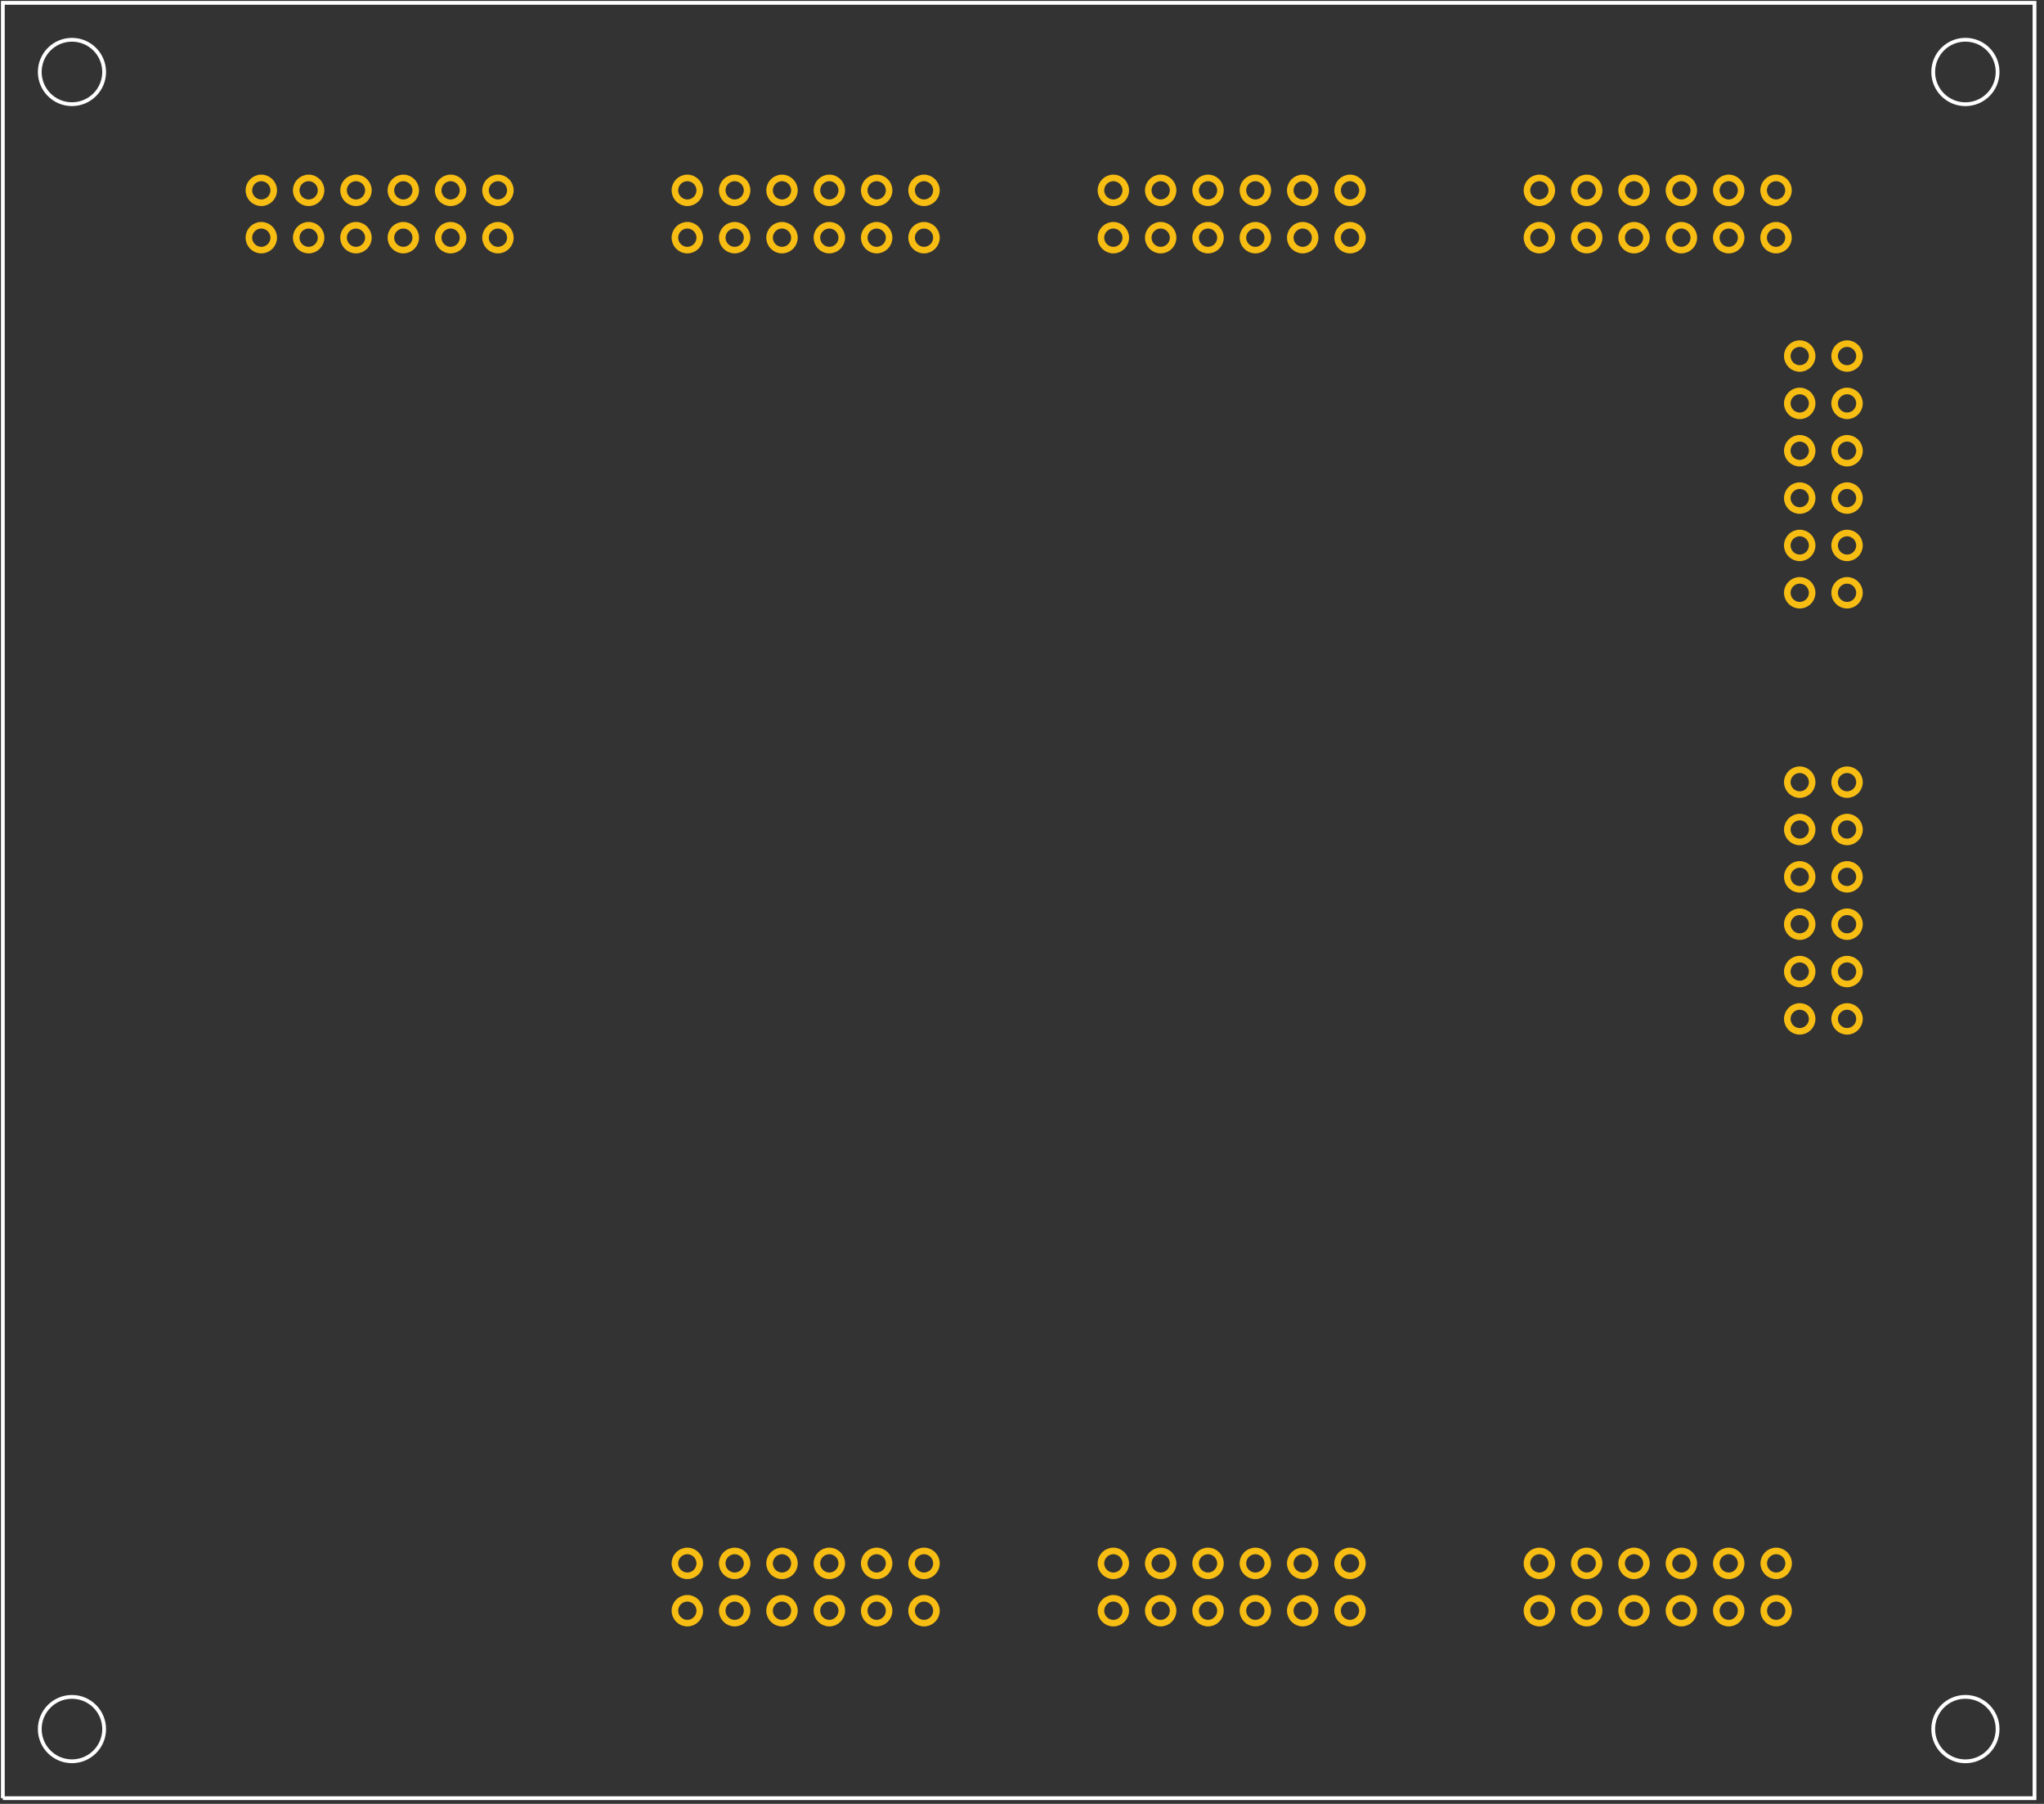 <?xml version="1.0" encoding="utf-8"?>
<!-- Generator: Adobe Illustrator 16.0.0, SVG Export Plug-In . SVG Version: 6.00 Build 0)  -->
<!DOCTYPE svg PUBLIC "-//W3C//DTD SVG 1.1//EN" "http://www.w3.org/Graphics/SVG/1.1/DTD/svg11.dtd">
<svg version="1.1" id="Layer_1" xmlns:xml="http://www.w3.org/XML/1998/namespace"
	 xmlns="http://www.w3.org/2000/svg" xmlns:xlink="http://www.w3.org/1999/xlink" x="0px" y="0px" width="310.9px"
	 height="274.317px" viewBox="0 0 310.9 274.317" enable-background="new 0 0 310.9 274.317" xml:space="preserve">
<rect x="0" y="0" width="310.9" height="274.317" fill="#333333" stroke="none"/>
<g id="silkscreen">
	<path fill="none" stroke="#FFFFFF" stroke-width="0.576" d="M0.433,273.457h309.025V0.433H0.433V273.457 M6.049,262.945
		c-0.001-2.705,2.19-4.896,4.894-4.898c2.704,0,4.897,2.191,4.898,4.895c0,0.002,0,0.002,0,0.004c0,2.703-2.191,4.896-4.896,4.896
		S6.05,265.65,6.049,262.945L6.049,262.945z M294.05,262.945c-0.004-2.705,2.186-4.898,4.889-4.902
		c2.705-0.004,4.898,2.186,4.902,4.889c0,0.006,0,0.01,0,0.014c0.004,2.703-2.186,4.898-4.891,4.902
		c-2.703,0.002-4.898-2.188-4.9-4.891C294.05,262.953,294.05,262.949,294.05,262.945z M294.05,10.945
		c-0.004-2.704,2.186-4.898,4.889-4.902c2.705-0.003,4.898,2.186,4.902,4.89c0,0.005,0,0.009,0,0.013
		c0.004,2.704-2.186,4.898-4.891,4.902c-2.703,0.003-4.898-2.187-4.9-4.89C294.05,10.953,294.05,10.949,294.05,10.945z
		 M6.049,10.945c-0.001-2.704,2.19-4.896,4.894-4.897s4.897,2.19,4.898,4.895c0,0.001,0,0.002,0,0.003
		c0,2.704-2.191,4.896-4.896,4.896c-2.704,0.001-4.896-2.191-4.896-4.895C6.049,10.946,6.049,10.945,6.049,10.945z"/>
</g>
<g id="copper1">
	<g id="copper0">
		<g>
			
				<circle id="connector0pin" fill="#FFFFFF" fill-opacity="0" stroke="#F7BD13" stroke-miterlimit="10" cx="104.545" cy="244.945" r="1.889"/>
			
				<circle id="connector1pin" fill="#FFFFFF" fill-opacity="0" stroke="#F7BD13" stroke-miterlimit="10" cx="111.746" cy="244.945" r="1.889"/>
			
				<circle id="connector2pin" fill="#FFFFFF" fill-opacity="0" stroke="#F7BD13" stroke-miterlimit="10" cx="118.945" cy="244.945" r="1.889"/>
			
				<circle id="connector3pin" fill="#FFFFFF" fill-opacity="0" stroke="#F7BD13" stroke-miterlimit="10" cx="126.146" cy="244.945" r="1.889"/>
			
				<circle id="connector4pin" fill="#FFFFFF" fill-opacity="0" stroke="#F7BD13" stroke-miterlimit="10" cx="133.345" cy="244.945" r="1.889"/>
			
				<circle id="connector5pin" fill="#FFFFFF" fill-opacity="0" stroke="#F7BD13" stroke-miterlimit="10" cx="140.546" cy="244.945" r="1.889"/>
			
				<circle id="connector6pin" fill="#FFFFFF" fill-opacity="0" stroke="#F7BD13" stroke-miterlimit="10" cx="104.545" cy="237.745" r="1.89"/>
			
				<circle id="connector7pin" fill="#FFFFFF" fill-opacity="0" stroke="#F7BD13" stroke-miterlimit="10" cx="111.746" cy="237.745" r="1.89"/>
			
				<circle id="connector8pin" fill="#FFFFFF" fill-opacity="0" stroke="#F7BD13" stroke-miterlimit="10" cx="118.945" cy="237.745" r="1.89"/>
			
				<circle id="connector9pin" fill="#FFFFFF" fill-opacity="0" stroke="#F7BD13" stroke-miterlimit="10" cx="126.146" cy="237.745" r="1.89"/>
			
				<circle id="connector10pin" fill="#FFFFFF" fill-opacity="0" stroke="#F7BD13" stroke-miterlimit="10" cx="133.345" cy="237.745" r="1.89"/>
			
				<circle id="connector11pin" fill="#FFFFFF" fill-opacity="0" stroke="#F7BD13" stroke-miterlimit="10" cx="140.546" cy="237.745" r="1.89"/>
		</g>
		<g>
			
				<circle id="connector12pin" fill="#FFFFFF" fill-opacity="0" stroke="#F7BD13" stroke-miterlimit="10" cx="169.345" cy="244.945" r="1.889"/>
			
				<circle id="connector13pin" fill="#FFFFFF" fill-opacity="0" stroke="#F7BD13" stroke-miterlimit="10" cx="176.544" cy="244.945" r="1.889"/>
			
				<circle id="connector14pin" fill="#FFFFFF" fill-opacity="0" stroke="#F7BD13" stroke-miterlimit="10" cx="183.745" cy="244.945" r="1.889"/>
			
				<circle id="connector15pin" fill="#FFFFFF" fill-opacity="0" stroke="#F7BD13" stroke-miterlimit="10" cx="190.944" cy="244.945" r="1.889"/>
			
				<circle id="connector16pin" fill="#FFFFFF" fill-opacity="0" stroke="#F7BD13" stroke-miterlimit="10" cx="198.146" cy="244.945" r="1.889"/>
			
				<circle id="connector17pin" fill="#FFFFFF" fill-opacity="0" stroke="#F7BD13" stroke-miterlimit="10" cx="205.337" cy="244.945" r="1.889"/>
			
				<circle id="connector18pin" fill="#FFFFFF" fill-opacity="0" stroke="#F7BD13" stroke-miterlimit="10" cx="169.345" cy="237.745" r="1.89"/>
			
				<circle id="connector19pin" fill="#FFFFFF" fill-opacity="0" stroke="#F7BD13" stroke-miterlimit="10" cx="176.544" cy="237.745" r="1.89"/>
			
				<circle id="connector20pin" fill="#FFFFFF" fill-opacity="0" stroke="#F7BD13" stroke-miterlimit="10" cx="183.745" cy="237.745" r="1.89"/>
			
				<circle id="connector21pin" fill="#FFFFFF" fill-opacity="0" stroke="#F7BD13" stroke-miterlimit="10" cx="190.944" cy="237.745" r="1.89"/>
			
				<circle id="connector22pin" fill="#FFFFFF" fill-opacity="0" stroke="#F7BD13" stroke-miterlimit="10" cx="198.146" cy="237.745" r="1.89"/>
			
				<circle id="connector23pin" fill="#FFFFFF" fill-opacity="0" stroke="#F7BD13" stroke-miterlimit="10" cx="205.337" cy="237.745" r="1.89"/>
		</g>
		<g>
			
				<circle id="connector24pin" fill="#FFFFFF" fill-opacity="0" stroke="#F7BD13" stroke-miterlimit="10" cx="234.146" cy="244.945" r="1.889"/>
			
				<circle id="connector25pin" fill="#FFFFFF" fill-opacity="0" stroke="#F7BD13" stroke-miterlimit="10" cx="241.345" cy="244.945" r="1.889"/>
			
				<circle id="connector26pin" fill="#FFFFFF" fill-opacity="0" stroke="#F7BD13" stroke-miterlimit="10" cx="248.544" cy="244.945" r="1.889"/>
			
				<circle id="connector27pin" fill="#FFFFFF" fill-opacity="0" stroke="#F7BD13" stroke-miterlimit="10" cx="255.745" cy="244.945" r="1.889"/>
			
				<circle id="connector28pin" fill="#FFFFFF" fill-opacity="0" stroke="#F7BD13" stroke-miterlimit="10" cx="262.946" cy="244.945" r="1.889"/>
			
				<circle id="connector29pin" fill="#FFFFFF" fill-opacity="0" stroke="#F7BD13" stroke-miterlimit="10" cx="270.165" cy="244.945" r="1.889"/>
			
				<circle id="connector30pin" fill="#FFFFFF" fill-opacity="0" stroke="#F7BD13" stroke-miterlimit="10" cx="234.146" cy="237.745" r="1.89"/>
			
				<circle id="connector31pin" fill="#FFFFFF" fill-opacity="0" stroke="#F7BD13" stroke-miterlimit="10" cx="241.345" cy="237.745" r="1.89"/>
			
				<circle id="connector32pin" fill="#FFFFFF" fill-opacity="0" stroke="#F7BD13" stroke-miterlimit="10" cx="248.544" cy="237.745" r="1.89"/>
			
				<circle id="connector33pin" fill="#FFFFFF" fill-opacity="0" stroke="#F7BD13" stroke-miterlimit="10" cx="255.745" cy="237.745" r="1.89"/>
			
				<circle id="connector34pin" fill="#FFFFFF" fill-opacity="0" stroke="#F7BD13" stroke-miterlimit="10" cx="262.946" cy="237.745" r="1.89"/>
			
				<circle id="connector35pin" fill="#FFFFFF" fill-opacity="0" stroke="#F7BD13" stroke-miterlimit="10" cx="270.165" cy="237.745" r="1.89"/>
		</g>
		<g>
			
				<circle id="connector36pin" fill="#FFFFFF" fill-opacity="0" stroke="#F7BD13" stroke-miterlimit="10" cx="39.745" cy="36.145" r="1.889"/>
			
				<circle id="connector37pin" fill="#FFFFFF" fill-opacity="0" stroke="#F7BD13" stroke-miterlimit="10" cx="46.945" cy="36.145" r="1.889"/>
			
				<circle id="connector38pin" fill="#FFFFFF" fill-opacity="0" stroke="#F7BD13" stroke-miterlimit="10" cx="54.146" cy="36.145" r="1.889"/>
			
				<circle id="connector39pin" fill="#FFFFFF" fill-opacity="0" stroke="#F7BD13" stroke-miterlimit="10" cx="61.346" cy="36.145" r="1.889"/>
			
				<circle id="connector40pin" fill="#FFFFFF" fill-opacity="0" stroke="#F7BD13" stroke-miterlimit="10" cx="68.54" cy="36.145" r="1.889"/>
			
				<circle id="connector41pin" fill="#FFFFFF" fill-opacity="0" stroke="#F7BD13" stroke-miterlimit="10" cx="75.739" cy="36.145" r="1.889"/>
			
				<circle id="connector42pin" fill="#FFFFFF" fill-opacity="0" stroke="#F7BD13" stroke-miterlimit="10" cx="39.745" cy="28.945" r="1.889"/>
			
				<circle id="connector43pin" fill="#FFFFFF" fill-opacity="0" stroke="#F7BD13" stroke-miterlimit="10" cx="46.945" cy="28.945" r="1.889"/>
			
				<circle id="connector44pin" fill="#FFFFFF" fill-opacity="0" stroke="#F7BD13" stroke-miterlimit="10" cx="54.146" cy="28.945" r="1.889"/>
			
				<circle id="connector45pin" fill="#FFFFFF" fill-opacity="0" stroke="#F7BD13" stroke-miterlimit="10" cx="61.346" cy="28.945" r="1.889"/>
			
				<circle id="connector46pin" fill="#FFFFFF" fill-opacity="0" stroke="#F7BD13" stroke-miterlimit="10" cx="68.54" cy="28.945" r="1.889"/>
			
				<circle id="connector47pin" fill="#FFFFFF" fill-opacity="0" stroke="#F7BD13" stroke-miterlimit="10" cx="75.739" cy="28.945" r="1.889"/>
		</g>
		<g>
			
				<circle id="connector48pin" fill="#FFFFFF" fill-opacity="0" stroke="#F7BD13" stroke-miterlimit="10" cx="104.545" cy="36.145" r="1.889"/>
			
				<circle id="connector49pin" fill="#FFFFFF" fill-opacity="0" stroke="#F7BD13" stroke-miterlimit="10" cx="111.746" cy="36.145" r="1.889"/>
			
				<circle id="connector50pin" fill="#FFFFFF" fill-opacity="0" stroke="#F7BD13" stroke-miterlimit="10" cx="118.945" cy="36.145" r="1.889"/>
			
				<circle id="connector51pin" fill="#FFFFFF" fill-opacity="0" stroke="#F7BD13" stroke-miterlimit="10" cx="126.146" cy="36.145" r="1.889"/>
			
				<circle id="connector52pin" fill="#FFFFFF" fill-opacity="0" stroke="#F7BD13" stroke-miterlimit="10" cx="133.346" cy="36.145" r="1.889"/>
			
				<circle id="connector53pin" fill="#FFFFFF" fill-opacity="0" stroke="#F7BD13" stroke-miterlimit="10" cx="140.546" cy="36.145" r="1.889"/>
			
				<circle id="connector54pin" fill="#FFFFFF" fill-opacity="0" stroke="#F7BD13" stroke-miterlimit="10" cx="104.545" cy="28.945" r="1.889"/>
			
				<circle id="connector55pin" fill="#FFFFFF" fill-opacity="0" stroke="#F7BD13" stroke-miterlimit="10" cx="111.746" cy="28.945" r="1.889"/>
			
				<circle id="connector56pin" fill="#FFFFFF" fill-opacity="0" stroke="#F7BD13" stroke-miterlimit="10" cx="118.945" cy="28.945" r="1.889"/>
			
				<circle id="connector57pin" fill="#FFFFFF" fill-opacity="0" stroke="#F7BD13" stroke-miterlimit="10" cx="126.146" cy="28.945" r="1.889"/>
			
				<circle id="connector58pin" fill="#FFFFFF" fill-opacity="0" stroke="#F7BD13" stroke-miterlimit="10" cx="133.346" cy="28.945" r="1.889"/>
			
				<circle id="connector59pin" fill="#FFFFFF" fill-opacity="0" stroke="#F7BD13" stroke-miterlimit="10" cx="140.546" cy="28.945" r="1.889"/>
		</g>
		<g>
			
				<circle id="connector60pin" fill="#FFFFFF" fill-opacity="0" stroke="#F7BD13" stroke-miterlimit="10" cx="169.345" cy="36.145" r="1.889"/>
			
				<circle id="connector61pin" fill="#FFFFFF" fill-opacity="0" stroke="#F7BD13" stroke-miterlimit="10" cx="176.544" cy="36.145" r="1.889"/>
			
				<circle id="connector62pin" fill="#FFFFFF" fill-opacity="0" stroke="#F7BD13" stroke-miterlimit="10" cx="183.747" cy="36.145" r="1.889"/>
			
				<circle id="connector63pin" fill="#FFFFFF" fill-opacity="0" stroke="#F7BD13" stroke-miterlimit="10" cx="190.944" cy="36.145" r="1.889"/>
			
				<circle id="connector64pin" fill="#FFFFFF" fill-opacity="0" stroke="#F7BD13" stroke-miterlimit="10" cx="198.146" cy="36.145" r="1.889"/>
			
				<circle id="connector65pin" fill="#FFFFFF" fill-opacity="0" stroke="#F7BD13" stroke-miterlimit="10" cx="205.345" cy="36.145" r="1.889"/>
			
				<circle id="connector66pin" fill="#FFFFFF" fill-opacity="0" stroke="#F7BD13" stroke-miterlimit="10" cx="169.345" cy="28.945" r="1.889"/>
			
				<circle id="connector67pin" fill="#FFFFFF" fill-opacity="0" stroke="#F7BD13" stroke-miterlimit="10" cx="176.544" cy="28.945" r="1.889"/>
			
				<circle id="connector68pin" fill="#FFFFFF" fill-opacity="0" stroke="#F7BD13" stroke-miterlimit="10" cx="183.747" cy="28.945" r="1.889"/>
			
				<circle id="connector69pin" fill="#FFFFFF" fill-opacity="0" stroke="#F7BD13" stroke-miterlimit="10" cx="190.944" cy="28.945" r="1.889"/>
			
				<circle id="connector70pin" fill="#FFFFFF" fill-opacity="0" stroke="#F7BD13" stroke-miterlimit="10" cx="198.146" cy="28.945" r="1.889"/>
			
				<circle id="connector71pin" fill="#FFFFFF" fill-opacity="0" stroke="#F7BD13" stroke-miterlimit="10" cx="205.345" cy="28.945" r="1.889"/>
		</g>
		<g>
			
				<circle id="connector72pin" fill="#FFFFFF" fill-opacity="0" stroke="#F7BD13" stroke-miterlimit="10" cx="234.146" cy="36.145" r="1.889"/>
			
				<circle id="connector73pin" fill="#FFFFFF" fill-opacity="0" stroke="#F7BD13" stroke-miterlimit="10" cx="241.345" cy="36.145" r="1.889"/>
			
				<circle id="connector74pin" fill="#FFFFFF" fill-opacity="0" stroke="#F7BD13" stroke-miterlimit="10" cx="248.544" cy="36.145" r="1.889"/>
			
				<circle id="connector75pin" fill="#FFFFFF" fill-opacity="0" stroke="#F7BD13" stroke-miterlimit="10" cx="255.745" cy="36.145" r="1.889"/>
			
				<circle id="connector76pin" fill="#FFFFFF" fill-opacity="0" stroke="#F7BD13" stroke-miterlimit="10" cx="262.944" cy="36.145" r="1.889"/>
			
				<circle id="connector77pin" fill="#FFFFFF" fill-opacity="0" stroke="#F7BD13" stroke-miterlimit="10" cx="270.144" cy="36.145" r="1.889"/>
			
				<circle id="connector78pin" fill="#FFFFFF" fill-opacity="0" stroke="#F7BD13" stroke-miterlimit="10" cx="234.146" cy="28.945" r="1.889"/>
			
				<circle id="connector79pin" fill="#FFFFFF" fill-opacity="0" stroke="#F7BD13" stroke-miterlimit="10" cx="241.345" cy="28.945" r="1.889"/>
			
				<circle id="connector80pin" fill="#FFFFFF" fill-opacity="0" stroke="#F7BD13" stroke-miterlimit="10" cx="248.544" cy="28.945" r="1.889"/>
			
				<circle id="connector81pin" fill="#FFFFFF" fill-opacity="0" stroke="#F7BD13" stroke-miterlimit="10" cx="255.745" cy="28.945" r="1.889"/>
			
				<circle id="connector82pin" fill="#FFFFFF" fill-opacity="0" stroke="#F7BD13" stroke-miterlimit="10" cx="262.944" cy="28.945" r="1.889"/>
			
				<circle id="connector83pin" fill="#FFFFFF" fill-opacity="0" stroke="#F7BD13" stroke-miterlimit="10" cx="270.144" cy="28.945" r="1.889"/>
		</g>
		<g>
			
				<circle id="connector84pin" fill="#FFFFFF" fill-opacity="0" stroke="#F7BD13" stroke-miterlimit="10" cx="280.944" cy="90.145" r="1.889"/>
			
				<circle id="connector85pin" fill="#FFFFFF" fill-opacity="0" stroke="#F7BD13" stroke-miterlimit="10" cx="280.944" cy="82.945" r="1.889"/>
			
				<circle id="connector86pin" fill="#FFFFFF" fill-opacity="0" stroke="#F7BD13" stroke-miterlimit="10" cx="280.944" cy="75.746" r="1.89"/>
			
				<circle id="connector87pin" fill="#FFFFFF" fill-opacity="0" stroke="#F7BD13" stroke-miterlimit="10" cx="280.944" cy="68.545" r="1.89"/>
			
				<circle id="connector88pin" fill="#FFFFFF" fill-opacity="0" stroke="#F7BD13" stroke-miterlimit="10" cx="280.944" cy="61.345" r="1.89"/>
			
				<circle id="connector89pin" fill="#FFFFFF" fill-opacity="0" stroke="#F7BD13" stroke-miterlimit="10" cx="280.944" cy="54.145" r="1.89"/>
			
				<circle id="connector90pin" fill="#FFFFFF" fill-opacity="0" stroke="#F7BD13" stroke-miterlimit="10" cx="273.745" cy="90.145" r="1.889"/>
			
				<circle id="connector91pin" fill="#FFFFFF" fill-opacity="0" stroke="#F7BD13" stroke-miterlimit="10" cx="273.745" cy="82.945" r="1.889"/>
			
				<circle id="connector92pin" fill="#FFFFFF" fill-opacity="0" stroke="#F7BD13" stroke-miterlimit="10" cx="273.745" cy="75.746" r="1.89"/>
			
				<circle id="connector93pin" fill="#FFFFFF" fill-opacity="0" stroke="#F7BD13" stroke-miterlimit="10" cx="273.745" cy="68.545" r="1.89"/>
			
				<circle id="connector94pin" fill="#FFFFFF" fill-opacity="0" stroke="#F7BD13" stroke-miterlimit="10" cx="273.745" cy="61.345" r="1.89"/>
			
				<circle id="connector95pin" fill="#FFFFFF" fill-opacity="0" stroke="#F7BD13" stroke-miterlimit="10" cx="273.745" cy="54.145" r="1.89"/>
		</g>
		<g>
			
				<circle id="connector96pin" fill="#FFFFFF" fill-opacity="0" stroke="#F7BD13" stroke-miterlimit="10" cx="280.944" cy="154.945" r="1.889"/>
			
				<circle id="connector97pin" fill="#FFFFFF" fill-opacity="0" stroke="#F7BD13" stroke-miterlimit="10" cx="280.944" cy="147.746" r="1.89"/>
			
				<circle id="connector98pin" fill="#FFFFFF" fill-opacity="0" stroke="#F7BD13" stroke-miterlimit="10" cx="280.944" cy="140.545" r="1.89"/>
			
				<circle id="connector99pin" fill="#FFFFFF" fill-opacity="0" stroke="#F7BD13" stroke-miterlimit="10" cx="280.944" cy="133.345" r="1.889"/>
			
				<circle id="connector100pin" fill="#FFFFFF" fill-opacity="0" stroke="#F7BD13" stroke-miterlimit="10" cx="280.944" cy="126.145" r="1.889"/>
			
				<circle id="connector101pin" fill="#FFFFFF" fill-opacity="0" stroke="#F7BD13" stroke-miterlimit="10" cx="280.944" cy="118.945" r="1.89"/>
			
				<circle id="connector102pin" fill="#FFFFFF" fill-opacity="0" stroke="#F7BD13" stroke-miterlimit="10" cx="273.745" cy="154.945" r="1.889"/>
			
				<circle id="connector103pin" fill="#FFFFFF" fill-opacity="0" stroke="#F7BD13" stroke-miterlimit="10" cx="273.745" cy="147.746" r="1.89"/>
			
				<circle id="connector104pin" fill="#FFFFFF" fill-opacity="0" stroke="#F7BD13" stroke-miterlimit="10" cx="273.745" cy="140.545" r="1.89"/>
			
				<circle id="connector105pin" fill="#FFFFFF" fill-opacity="0" stroke="#F7BD13" stroke-miterlimit="10" cx="273.745" cy="133.345" r="1.889"/>
			
				<circle id="connector106pin" fill="#FFFFFF" fill-opacity="0" stroke="#F7BD13" stroke-miterlimit="10" cx="273.745" cy="126.145" r="1.889"/>
			
				<circle id="connector107pin" fill="#FFFFFF" fill-opacity="0" stroke="#F7BD13" stroke-miterlimit="10" cx="273.745" cy="118.945" r="1.89"/>
		</g>
	</g>
</g>
</svg>
